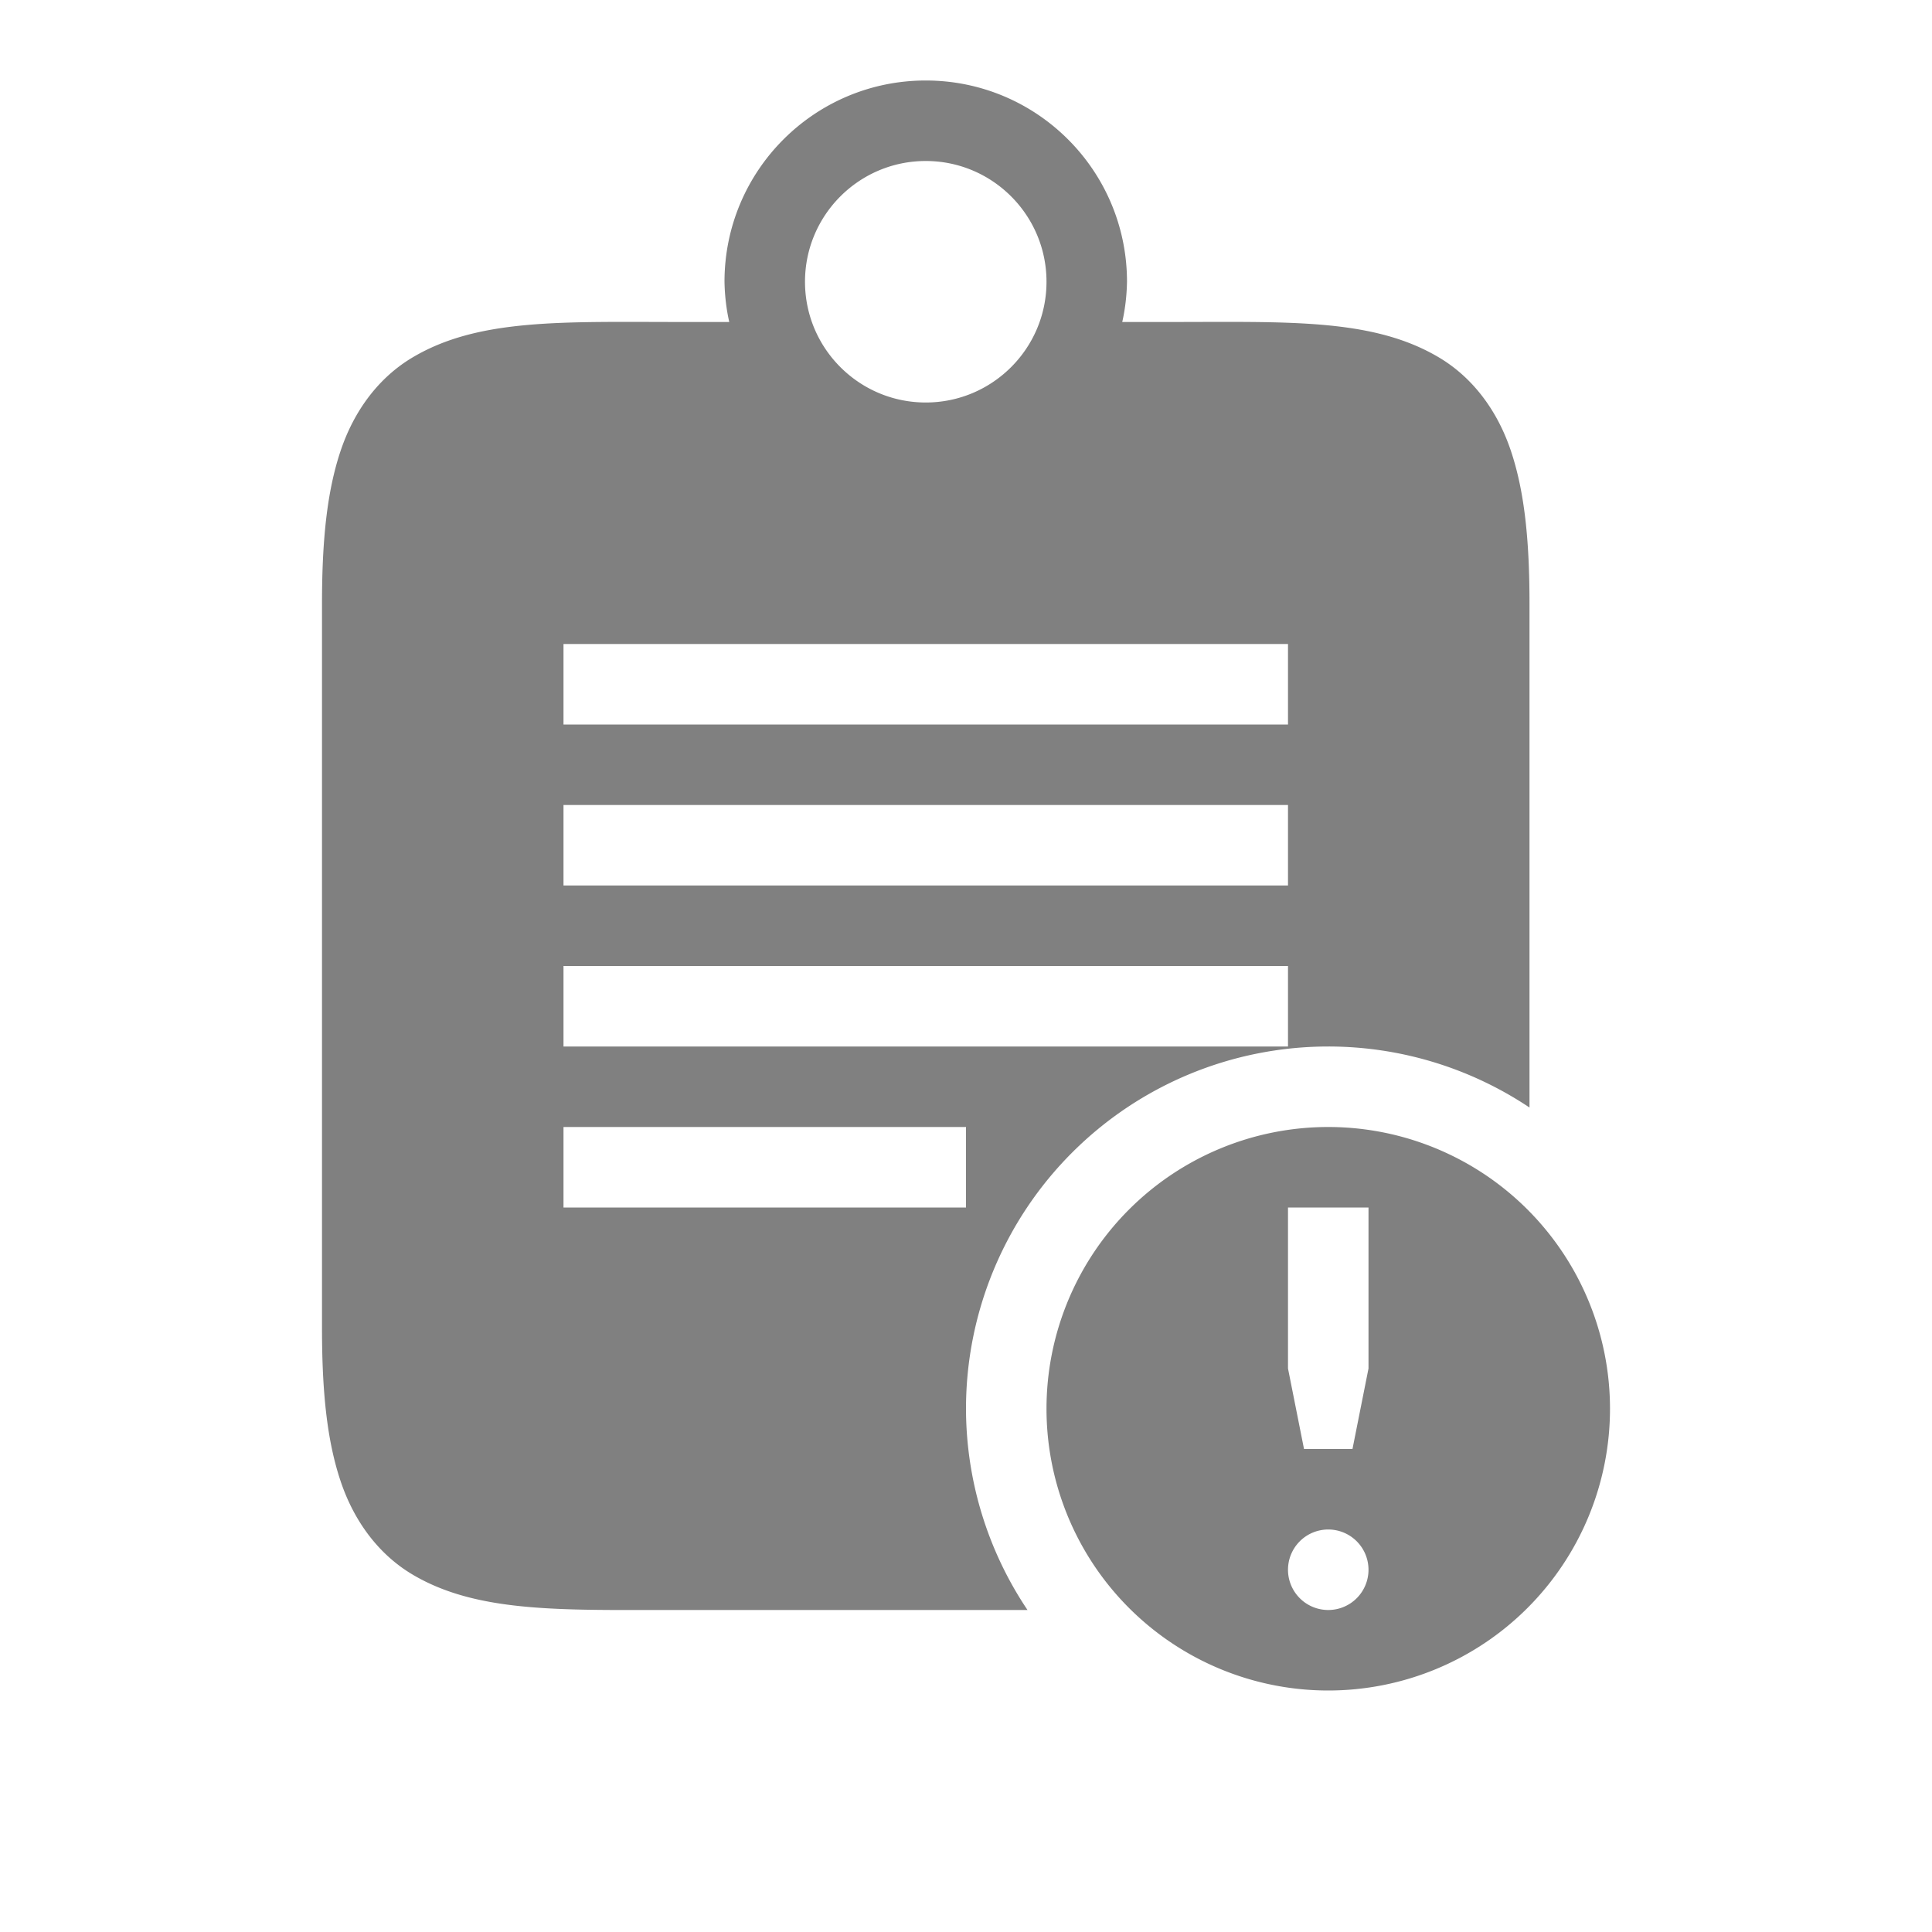 <?xml version="1.0" encoding="UTF-8" standalone="no"?>
<svg
   viewBox="0 1 24 24"
   height="24"
   width="24"
   version="1.1"
   id="svg4"
   sodipodi:docname="important-filled.svg"
   inkscape:version="1.2 (1:1.2.1+202207142221+cd75a1ee6d)"
   xmlns:inkscape="http://www.inkscape.org/namespaces/inkscape"
   xmlns:sodipodi="http://sodipodi.sourceforge.net/DTD/sodipodi-0.dtd"
   xmlns="http://www.w3.org/2000/svg"
   xmlns:svg="http://www.w3.org/2000/svg">
  <defs
     id="defs8" />
  <sodipodi:namedview
     id="namedview6"
     pagecolor="#ffffff"
     bordercolor="#666666"
     borderopacity="1.0"
     inkscape:pageshadow="2"
     inkscape:pageopacity="0.0"
     inkscape:pagecheckerboard="0"
     showgrid="true"
     inkscape:snap-page="true"
     inkscape:zoom="28"
     inkscape:cx="11.428571"
     inkscape:cy="12.714286"
     inkscape:window-width="1920"
     inkscape:window-height="1043"
     inkscape:window-x="0"
     inkscape:window-y="0"
     inkscape:window-maximized="1"
     inkscape:current-layer="svg4"
     inkscape:showpageshadow="2"
     inkscape:deskcolor="#d1d1d1">
    <inkscape:grid
       type="xygrid"
       id="grid821" />
    <inkscape:grid
       type="xygrid"
       id="grid823"
       dotted="true"
       spacingx="0.5"
       spacingy="0.5"
       empspacing="10" />
  </sodipodi:namedview>
  <path
     id="rect896"
     style="fill:#808080;fill-opacity:1;fill-rule:evenodd;stroke-width:0.5;stroke-linecap:round"
     d="M 11.5 2 C 10.119 2 9 3.119 9 4.5 C 9.003 4.668 9.022 4.836 9.059 5 L 8.5 5 C 7 5 5.944 4.949 5.117 5.445 C 4.704 5.693 4.397 6.101 4.229 6.607 C 4.06 7.114 4 7.722 4 8.5 L 4 17.5 C 4 18.278 4.06 18.886 4.229 19.393 C 4.397 19.899 4.704 20.307 5.117 20.555 C 5.845 20.991 6.77 21.003 8 21 L 12.764 21 A 4.5 4.5 0 0 1 12 18.5 A 4.5 4.5 0 0 1 16.5 14 A 4.5 4.5 0 0 1 19 14.758 L 19 9 L 19 8.5 C 19 7.722 18.94 7.114 18.771 6.607 C 18.603 6.101 18.296 5.693 17.883 5.445 C 17.056 4.949 16 5 14.5 5 L 13.941 5 C 13.978 4.836 13.997 4.668 14 4.5 C 14 3.119 12.881 2 11.5 2 z M 11.5 3 C 12.328 3 13 3.672 13 4.5 C 13 5.328 12.328 6 11.5 6 C 10.672 6 10 5.328 10 4.5 C 10 3.672 10.672 3 11.5 3 z M 7 9 L 16 9 L 16 10 L 7 10 L 7 9 z M 7 11 L 16 11 L 16 12 L 7 12 L 7 11 z M 7 13 L 16 13 L 16 14 L 7 14 L 7 13 z M 7 15 L 12 15 L 12 16 L 7 16 L 7 15 z " />
  <path
     id="path389"
     style="fill:#808080;fill-rule:evenodd;stroke:none;stroke-width:2;stroke-linecap:round;stroke-linejoin:round"
     d="M 16.5 15 A 3.5 3.5 0 0 0 13 18.5 A 3.5 3.5 0 0 0 16.5 22 A 3.5 3.5 0 0 0 20 18.5 A 3.5 3.5 0 0 0 16.5 15 z M 16 16 L 17 16 L 17 18 L 16.801 19 L 16.199 19 L 16 18 L 16 16 z M 16.5 20 A 0.5 0.5 0 0 1 17 20.5 A 0.5 0.5 0 0 1 16.5 21 A 0.5 0.5 0 0 1 16 20.5 A 0.5 0.5 0 0 1 16.5 20 z " />
</svg>

